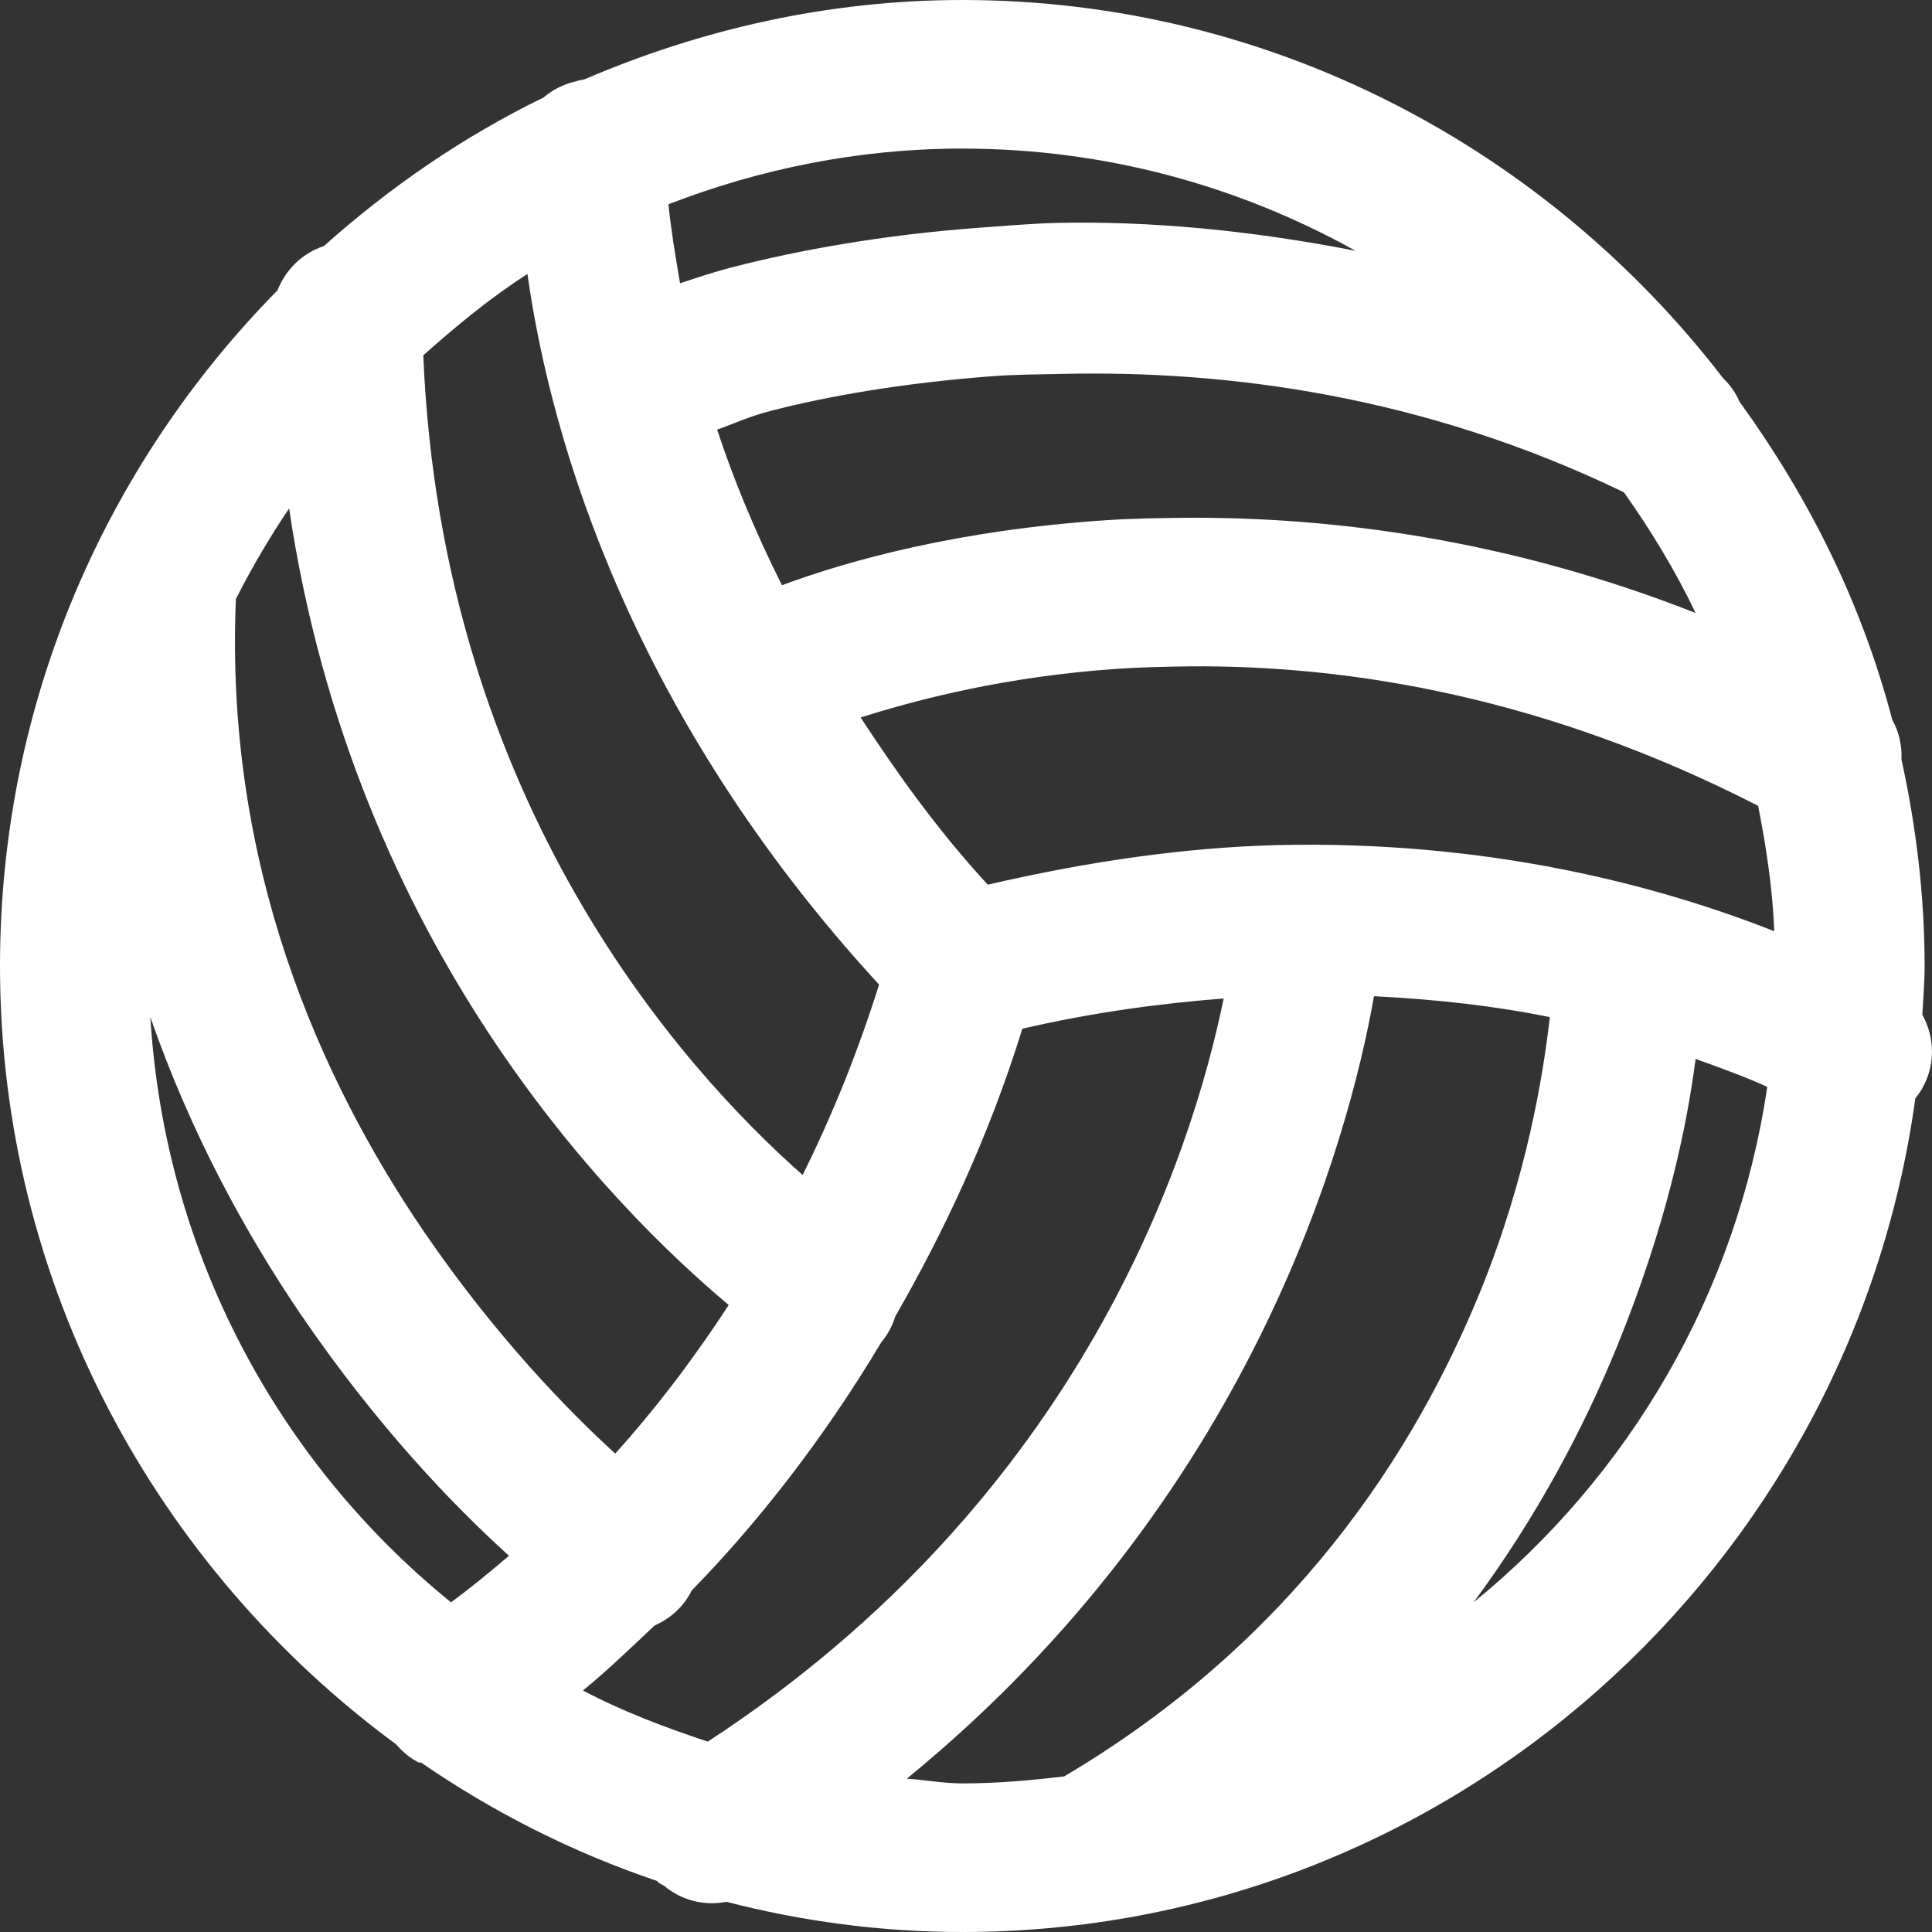 <svg width="11" height="11" viewBox="0 0 11 11" fill="none" xmlns="http://www.w3.org/2000/svg">
<rect x="0" y="0" width="11" height="11" fill="#333333" stroke="none"/>
<path d="M5.479 0C4.717 0 3.992 0.167 3.332 0.45C3.316 0.456 3.296 0.456 3.28 0.463C3.212 0.478 3.148 0.509 3.095 0.555C2.637 0.778 2.219 1.066 1.844 1.401C1.722 1.441 1.627 1.534 1.58 1.653C0.604 2.644 0 3.998 0 5.5C0 7.318 0.894 8.928 2.252 9.929C2.257 9.932 2.26 9.939 2.265 9.942C2.298 9.98 2.339 10.012 2.384 10.035C2.387 10.037 2.394 10.033 2.397 10.035C2.81 10.319 3.258 10.546 3.74 10.709C3.745 10.711 3.749 10.721 3.754 10.722C3.762 10.727 3.772 10.732 3.78 10.736C3.879 10.82 4.009 10.853 4.136 10.828C4.564 10.939 5.016 11 5.479 11C8.243 11 10.537 8.929 10.905 6.254C11.016 6.118 11.03 5.93 10.945 5.778C10.95 5.683 10.958 5.594 10.958 5.5C10.958 5.097 10.909 4.702 10.826 4.323C10.83 4.246 10.812 4.166 10.774 4.099C10.599 3.431 10.298 2.831 9.904 2.287C9.883 2.238 9.852 2.193 9.812 2.155C8.81 0.851 7.242 0 5.479 0ZM5.479 0.846C6.294 0.846 7.055 1.059 7.718 1.428C7.111 1.309 6.539 1.258 6.019 1.269C5.868 1.273 5.726 1.286 5.584 1.296C5.021 1.337 4.542 1.426 4.175 1.52C4.052 1.552 3.966 1.582 3.872 1.613C3.843 1.444 3.818 1.289 3.806 1.163C4.325 0.962 4.888 0.846 5.479 0.846ZM3.003 1.56C3.14 2.532 3.607 4.085 5.005 5.606C4.88 6.004 4.732 6.363 4.57 6.69C3.894 6.093 2.516 4.576 2.41 2.023C2.598 1.856 2.791 1.696 3.003 1.56ZM6.045 2.129C6.977 2.107 8.1 2.249 9.246 2.803C9.399 3.019 9.539 3.249 9.654 3.49C8.591 3.072 7.591 2.942 6.743 2.948C6.587 2.95 6.442 2.952 6.296 2.962C5.456 3.018 4.835 3.19 4.452 3.332C4.295 3.018 4.175 2.725 4.083 2.446C4.172 2.415 4.262 2.372 4.386 2.34C4.709 2.256 5.143 2.18 5.65 2.142C5.777 2.132 5.91 2.132 6.045 2.129ZM1.646 2.895C2.018 5.396 3.489 6.877 4.149 7.43C3.935 7.758 3.719 8.037 3.503 8.276C3.232 8.03 2.814 7.599 2.41 7.007C1.818 6.136 1.279 4.925 1.343 3.411C1.434 3.231 1.534 3.061 1.646 2.895ZM6.77 3.794C7.692 3.786 8.806 3.971 10.01 4.588C10.056 4.821 10.092 5.057 10.102 5.302C9.453 5.046 8.48 4.781 7.257 4.812C6.753 4.826 6.205 4.902 5.624 5.037C5.334 4.722 5.105 4.398 4.9 4.085C5.232 3.98 5.731 3.851 6.361 3.808C6.492 3.799 6.631 3.796 6.77 3.794ZM7.823 5.672C8.187 5.69 8.526 5.73 8.824 5.791C8.788 6.111 8.694 6.7 8.429 7.351C8.052 8.275 7.361 9.344 6.059 10.114C5.869 10.137 5.675 10.154 5.479 10.154C5.372 10.154 5.268 10.134 5.163 10.127C7.125 8.524 7.677 6.497 7.823 5.672ZM6.967 5.685C6.785 6.573 6.161 8.524 4.03 9.916C3.785 9.835 3.545 9.744 3.319 9.625C3.447 9.521 3.582 9.392 3.727 9.255C3.818 9.215 3.894 9.146 3.938 9.056C4.294 8.691 4.671 8.222 5.018 7.642C5.054 7.599 5.081 7.549 5.097 7.496C5.369 7.022 5.626 6.485 5.821 5.857C6.223 5.764 6.605 5.713 6.967 5.685ZM0.856 5.791C1.083 6.444 1.393 7.014 1.712 7.483C2.147 8.121 2.581 8.571 2.898 8.858C2.777 8.961 2.665 9.052 2.568 9.123C1.587 8.328 0.938 7.138 0.856 5.791ZM9.654 6.029C9.804 6.083 9.949 6.136 10.062 6.188C9.888 7.369 9.272 8.405 8.39 9.123C8.752 8.633 9.017 8.131 9.206 7.668C9.485 6.984 9.603 6.424 9.654 6.029Z" fill="white"/>
</svg>
